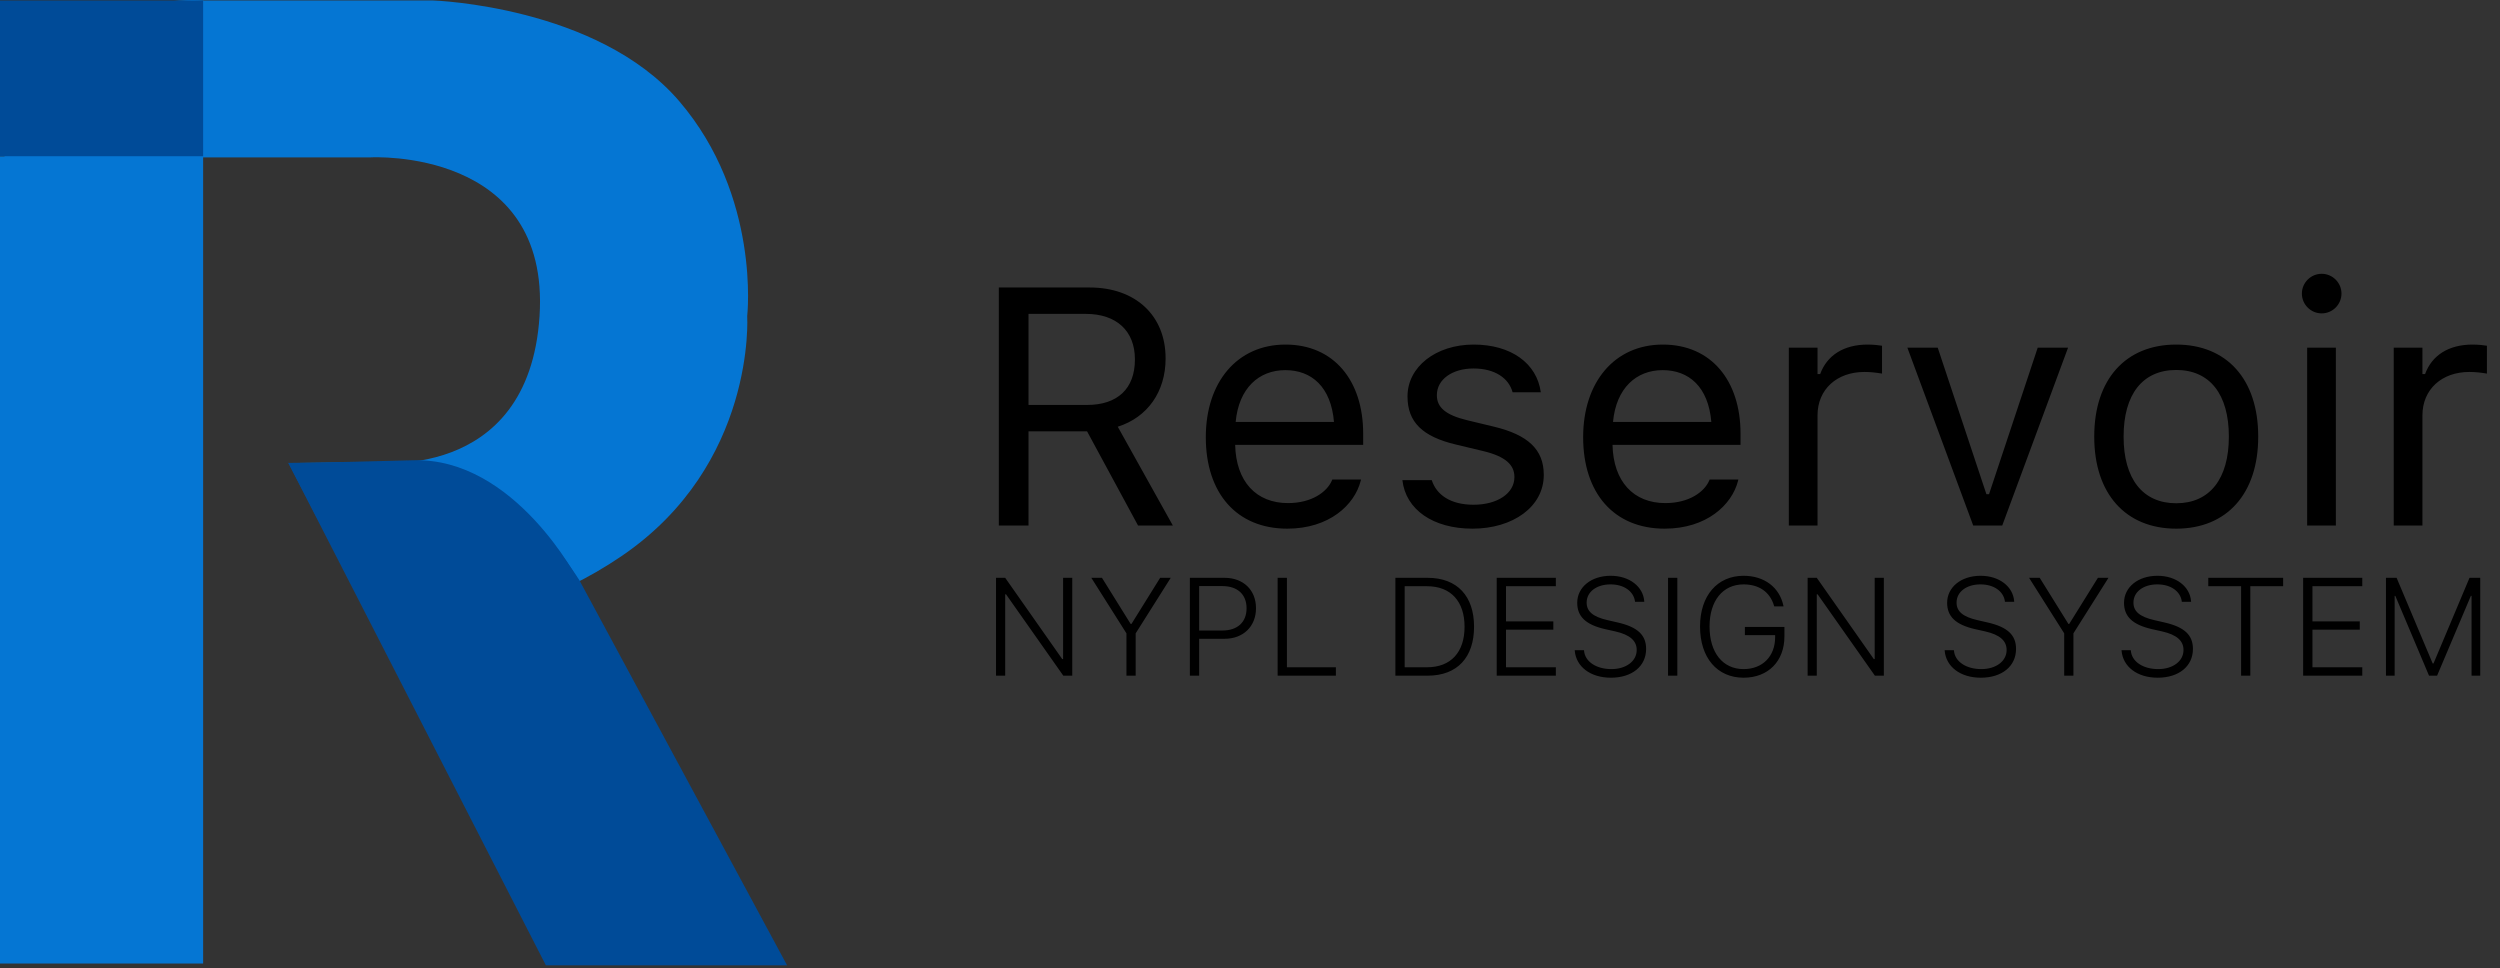 <svg viewBox="0 0 333 129" fill="none" xmlns="http://www.w3.org/2000/svg">
<rect x="0" y="0" width="333" height="129" fill="#333333" stroke="none"/>
<path d="M133.043 70H136.998V57.454H144.798L151.588 70H156.224L148.885 56.838C152.862 55.586 155.257 52.158 155.257 47.764V47.72C155.257 42.029 151.258 38.294 145.15 38.294H133.043V70ZM136.998 53.938V41.809H144.623C148.709 41.809 151.17 44.072 151.17 47.852V47.895C151.17 51.763 148.863 53.938 144.798 53.938H136.998ZM171.468 70.418C177.049 70.418 180.433 67.253 181.246 64.045L181.29 63.87H177.466L177.378 64.067C176.741 65.496 174.764 67.012 171.556 67.012C167.337 67.012 164.634 64.155 164.524 59.255H181.575V57.761C181.575 50.686 177.664 45.896 171.226 45.896C164.788 45.896 160.613 50.906 160.613 58.223V58.245C160.613 65.671 164.7 70.418 171.468 70.418ZM171.204 49.302C174.698 49.302 177.291 51.521 177.686 56.201H164.59C165.008 51.697 167.688 49.302 171.204 49.302ZM196.138 70.418C201.521 70.418 205.63 67.495 205.63 63.276V63.232C205.63 59.849 203.477 57.915 199.016 56.838L195.369 55.959C192.578 55.278 191.392 54.268 191.392 52.664V52.62C191.392 50.532 193.457 49.082 196.27 49.082C199.126 49.082 200.972 50.378 201.477 52.246H205.234C204.707 48.379 201.257 45.896 196.292 45.896C191.26 45.896 187.48 48.862 187.48 52.795V52.817C187.48 56.223 189.48 58.157 193.918 59.211L197.588 60.09C200.51 60.794 201.719 61.914 201.719 63.518V63.562C201.719 65.715 199.456 67.231 196.27 67.231C193.237 67.231 191.348 65.935 190.71 63.958H186.799C187.239 67.869 190.864 70.418 196.138 70.418ZM221.73 70.418C227.312 70.418 230.695 67.253 231.508 64.045L231.552 63.87H227.729L227.641 64.067C227.004 65.496 225.026 67.012 221.818 67.012C217.6 67.012 214.897 64.155 214.787 59.255H231.838V57.761C231.838 50.686 227.927 45.896 221.489 45.896C215.051 45.896 210.876 50.906 210.876 58.223V58.245C210.876 65.671 214.963 70.418 221.73 70.418ZM221.467 49.302C224.96 49.302 227.553 51.521 227.949 56.201H214.853C215.271 51.697 217.951 49.302 221.467 49.302ZM238.271 70H242.094V55.322C242.094 51.851 244.687 49.544 248.334 49.544C249.169 49.544 249.894 49.631 250.685 49.763V46.05C250.312 45.984 249.499 45.896 248.773 45.896C245.565 45.896 243.346 47.346 242.445 49.829H242.094V46.313H238.271V70ZM262.831 70H266.698L275.465 46.313H271.422L264.94 65.825H264.588L258.106 46.313H254.063L262.831 70ZM289.874 70.418C296.619 70.418 300.794 65.759 300.794 58.179V58.135C300.794 50.532 296.619 45.896 289.874 45.896C283.128 45.896 278.953 50.532 278.953 58.135V58.179C278.953 65.759 283.128 70.418 289.874 70.418ZM289.874 67.034C285.391 67.034 282.864 63.76 282.864 58.179V58.135C282.864 52.532 285.391 49.28 289.874 49.28C294.356 49.28 296.883 52.532 296.883 58.135V58.179C296.883 63.76 294.356 67.034 289.874 67.034ZM309.248 41.743C310.698 41.743 311.885 40.557 311.885 39.106C311.885 37.656 310.698 36.47 309.248 36.47C307.798 36.47 306.611 37.656 306.611 39.106C306.611 40.557 307.798 41.743 309.248 41.743ZM307.314 70H311.138V46.313H307.314V70ZM318.845 70H322.668V55.322C322.668 51.851 325.261 49.544 328.908 49.544C329.743 49.544 330.468 49.631 331.259 49.763V46.05C330.886 45.984 330.073 45.896 329.348 45.896C326.14 45.896 323.92 47.346 323.02 49.829H322.668V46.313H318.845V70Z" fill="black"/>
<path d="M132.671 90H133.891V79.169H134.008L141.632 90H142.824V76.965H141.605V87.787H141.488L133.891 76.965H132.671V90ZM150.043 90H151.272V84.363L155.942 76.965H154.533L150.712 83.108H150.603L146.782 76.965H145.364L150.043 84.363V90ZM158.491 90H159.728V85.086H163.116C165.6 85.086 167.298 83.442 167.298 81.021V81.003C167.298 78.582 165.6 76.965 163.116 76.965H158.491V90ZM162.827 78.067C164.832 78.067 166.042 79.178 166.042 81.012V81.03C166.042 82.873 164.832 83.984 162.827 83.984H159.728V78.067H162.827ZM170.181 90H177.94V88.88H171.418V76.965H170.181V90ZM185.865 90H190.156C194.139 90 196.344 87.534 196.344 83.487V83.469C196.344 79.431 194.13 76.965 190.156 76.965H185.865V90ZM187.103 88.88V78.085H190.083C193.263 78.085 195.079 80.118 195.079 83.478V83.496C195.079 86.856 193.272 88.88 190.083 88.88H187.103ZM199.362 90H207.239V88.88H200.599V83.876H206.905V82.773H200.599V78.085H207.239V76.965H199.362V90ZM214.575 90.271C217.384 90.271 219.263 88.744 219.263 86.441V86.432C219.263 84.616 218.17 83.523 215.46 82.909L214.123 82.602C212.145 82.15 211.341 81.418 211.341 80.271V80.262C211.341 78.808 212.705 77.841 214.503 77.841C216.355 77.832 217.583 78.799 217.773 80.054L217.782 80.163H219.019L219.01 80.045C218.857 78.175 217.086 76.694 214.539 76.694C211.937 76.694 210.086 78.221 210.086 80.289V80.298C210.086 82.096 211.188 83.207 213.807 83.803L215.144 84.101C217.15 84.553 218.008 85.375 218.008 86.576V86.594C218.008 88.058 216.598 89.124 214.638 89.124C212.633 89.124 211.133 88.139 210.998 86.703L210.989 86.603H209.751L209.76 86.703C209.95 88.79 211.82 90.271 214.575 90.271ZM222.182 90H223.42V76.965H222.182V90ZM232.247 90.271C235.526 90.271 237.685 88.067 237.685 84.779V83.505H232.418V84.598H236.447V84.887C236.447 87.416 234.776 89.124 232.247 89.124C229.473 89.124 227.712 86.929 227.712 83.46V83.442C227.712 80.018 229.482 77.841 232.247 77.841C234.297 77.841 235.76 78.844 236.302 80.687L236.33 80.768H237.567L237.549 80.678C237.034 78.248 235.02 76.694 232.247 76.694C228.742 76.694 226.447 79.35 226.447 83.442V83.46C226.447 87.606 228.724 90.271 232.247 90.271ZM240.775 90H241.995V79.169H242.112L249.736 90H250.928V76.965H249.709V87.787H249.592L241.995 76.965H240.775V90ZM263.848 90.271C266.658 90.271 268.537 88.744 268.537 86.441V86.432C268.537 84.616 267.444 83.523 264.734 82.909L263.397 82.602C261.419 82.15 260.615 81.418 260.615 80.271V80.262C260.615 78.808 261.979 77.841 263.776 77.841C265.628 77.832 266.857 78.799 267.046 80.054L267.055 80.163H268.293L268.284 80.045C268.13 78.175 266.36 76.694 263.812 76.694C261.211 76.694 259.359 78.221 259.359 80.289V80.298C259.359 82.096 260.461 83.207 263.081 83.803L264.418 84.101C266.423 84.553 267.281 85.375 267.281 86.576V86.594C267.281 88.058 265.872 89.124 263.912 89.124C261.906 89.124 260.407 88.139 260.271 86.703L260.262 86.603H259.025L259.034 86.703C259.223 88.79 261.093 90.271 263.848 90.271ZM274.952 90H276.18V84.363L280.85 76.965H279.441L275.62 83.108H275.512L271.691 76.965H270.272L274.952 84.363V90ZM287.41 90.271C290.219 90.271 292.098 88.744 292.098 86.441V86.432C292.098 84.616 291.005 83.523 288.295 82.909L286.958 82.602C284.98 82.15 284.176 81.418 284.176 80.271V80.262C284.176 78.808 285.54 77.841 287.337 77.841C289.189 77.832 290.418 78.799 290.607 80.054L290.616 80.163H291.854L291.845 80.045C291.691 78.175 289.921 76.694 287.373 76.694C284.772 76.694 282.92 78.221 282.92 80.289V80.298C282.92 82.096 284.022 83.207 286.642 83.803L287.979 84.101C289.984 84.553 290.842 85.375 290.842 86.576V86.594C290.842 88.058 289.433 89.124 287.473 89.124C285.467 89.124 283.968 88.139 283.832 86.703L283.823 86.603H282.586L282.595 86.703C282.785 88.79 284.654 90.271 287.41 90.271ZM298.513 90H299.741V78.085H304.113V76.965H294.141V78.085H298.513V90ZM306.779 90H314.656V88.88H308.017V83.876H314.322V82.773H308.017V78.085H314.656V76.965H306.779V90ZM317.81 90H318.966V79.368H319.057L323.546 90H324.621L329.12 79.368H329.21V90H330.366V76.965H328.939L324.142 88.374H324.034L319.228 76.965H317.81V90Z" fill="black"/>
<path d="M57.736 0.066H27.298C27.298 0.066 17.876 -1.021 9.18 5.622C0.483 12.265 0.604 20.962 0.604 20.962H49.402C49.402 20.962 73.317 19.634 71.868 42.1C70.418 64.566 49.402 61.546 49.402 61.546L40 61.667L49.146 81.355H50.005C50.005 81.355 64.741 86.308 82.739 74.108C100.736 61.909 99.528 42.1 99.528 42.1C99.528 42.1 101.34 26.156 90.469 13.473C79.598 0.791 57.736 0.066 57.736 0.066Z" fill="#0576D3"/>
<path d="M49.146 81.355L49.146 61.546L57.736 68L70.525 81.355L49.146 81.355Z" fill="white"/>
<path d="M57.132 61.667H38.41L72.713 128.583H104.843L77.183 77.304C77.183 77.304 67.52 61.667 57.132 61.667Z" fill="#004B98"/>
<path d="M55.079 61.305C41.551 61.667 38.41 61.667 38.41 61.667L48.773 81.454C48.773 81.454 61.739 81.225 67.278 79.906C72.817 78.587 77.062 77.369 77.062 77.369C77.062 77.369 68.607 60.942 55.079 61.305Z" fill="#004B98"/>
<rect y="0.066" width="27.056" height="20.775" fill="#004B98"/>
<rect y="20.841" width="27.056" height="107.5" fill="#0576D3"/>
</svg>
